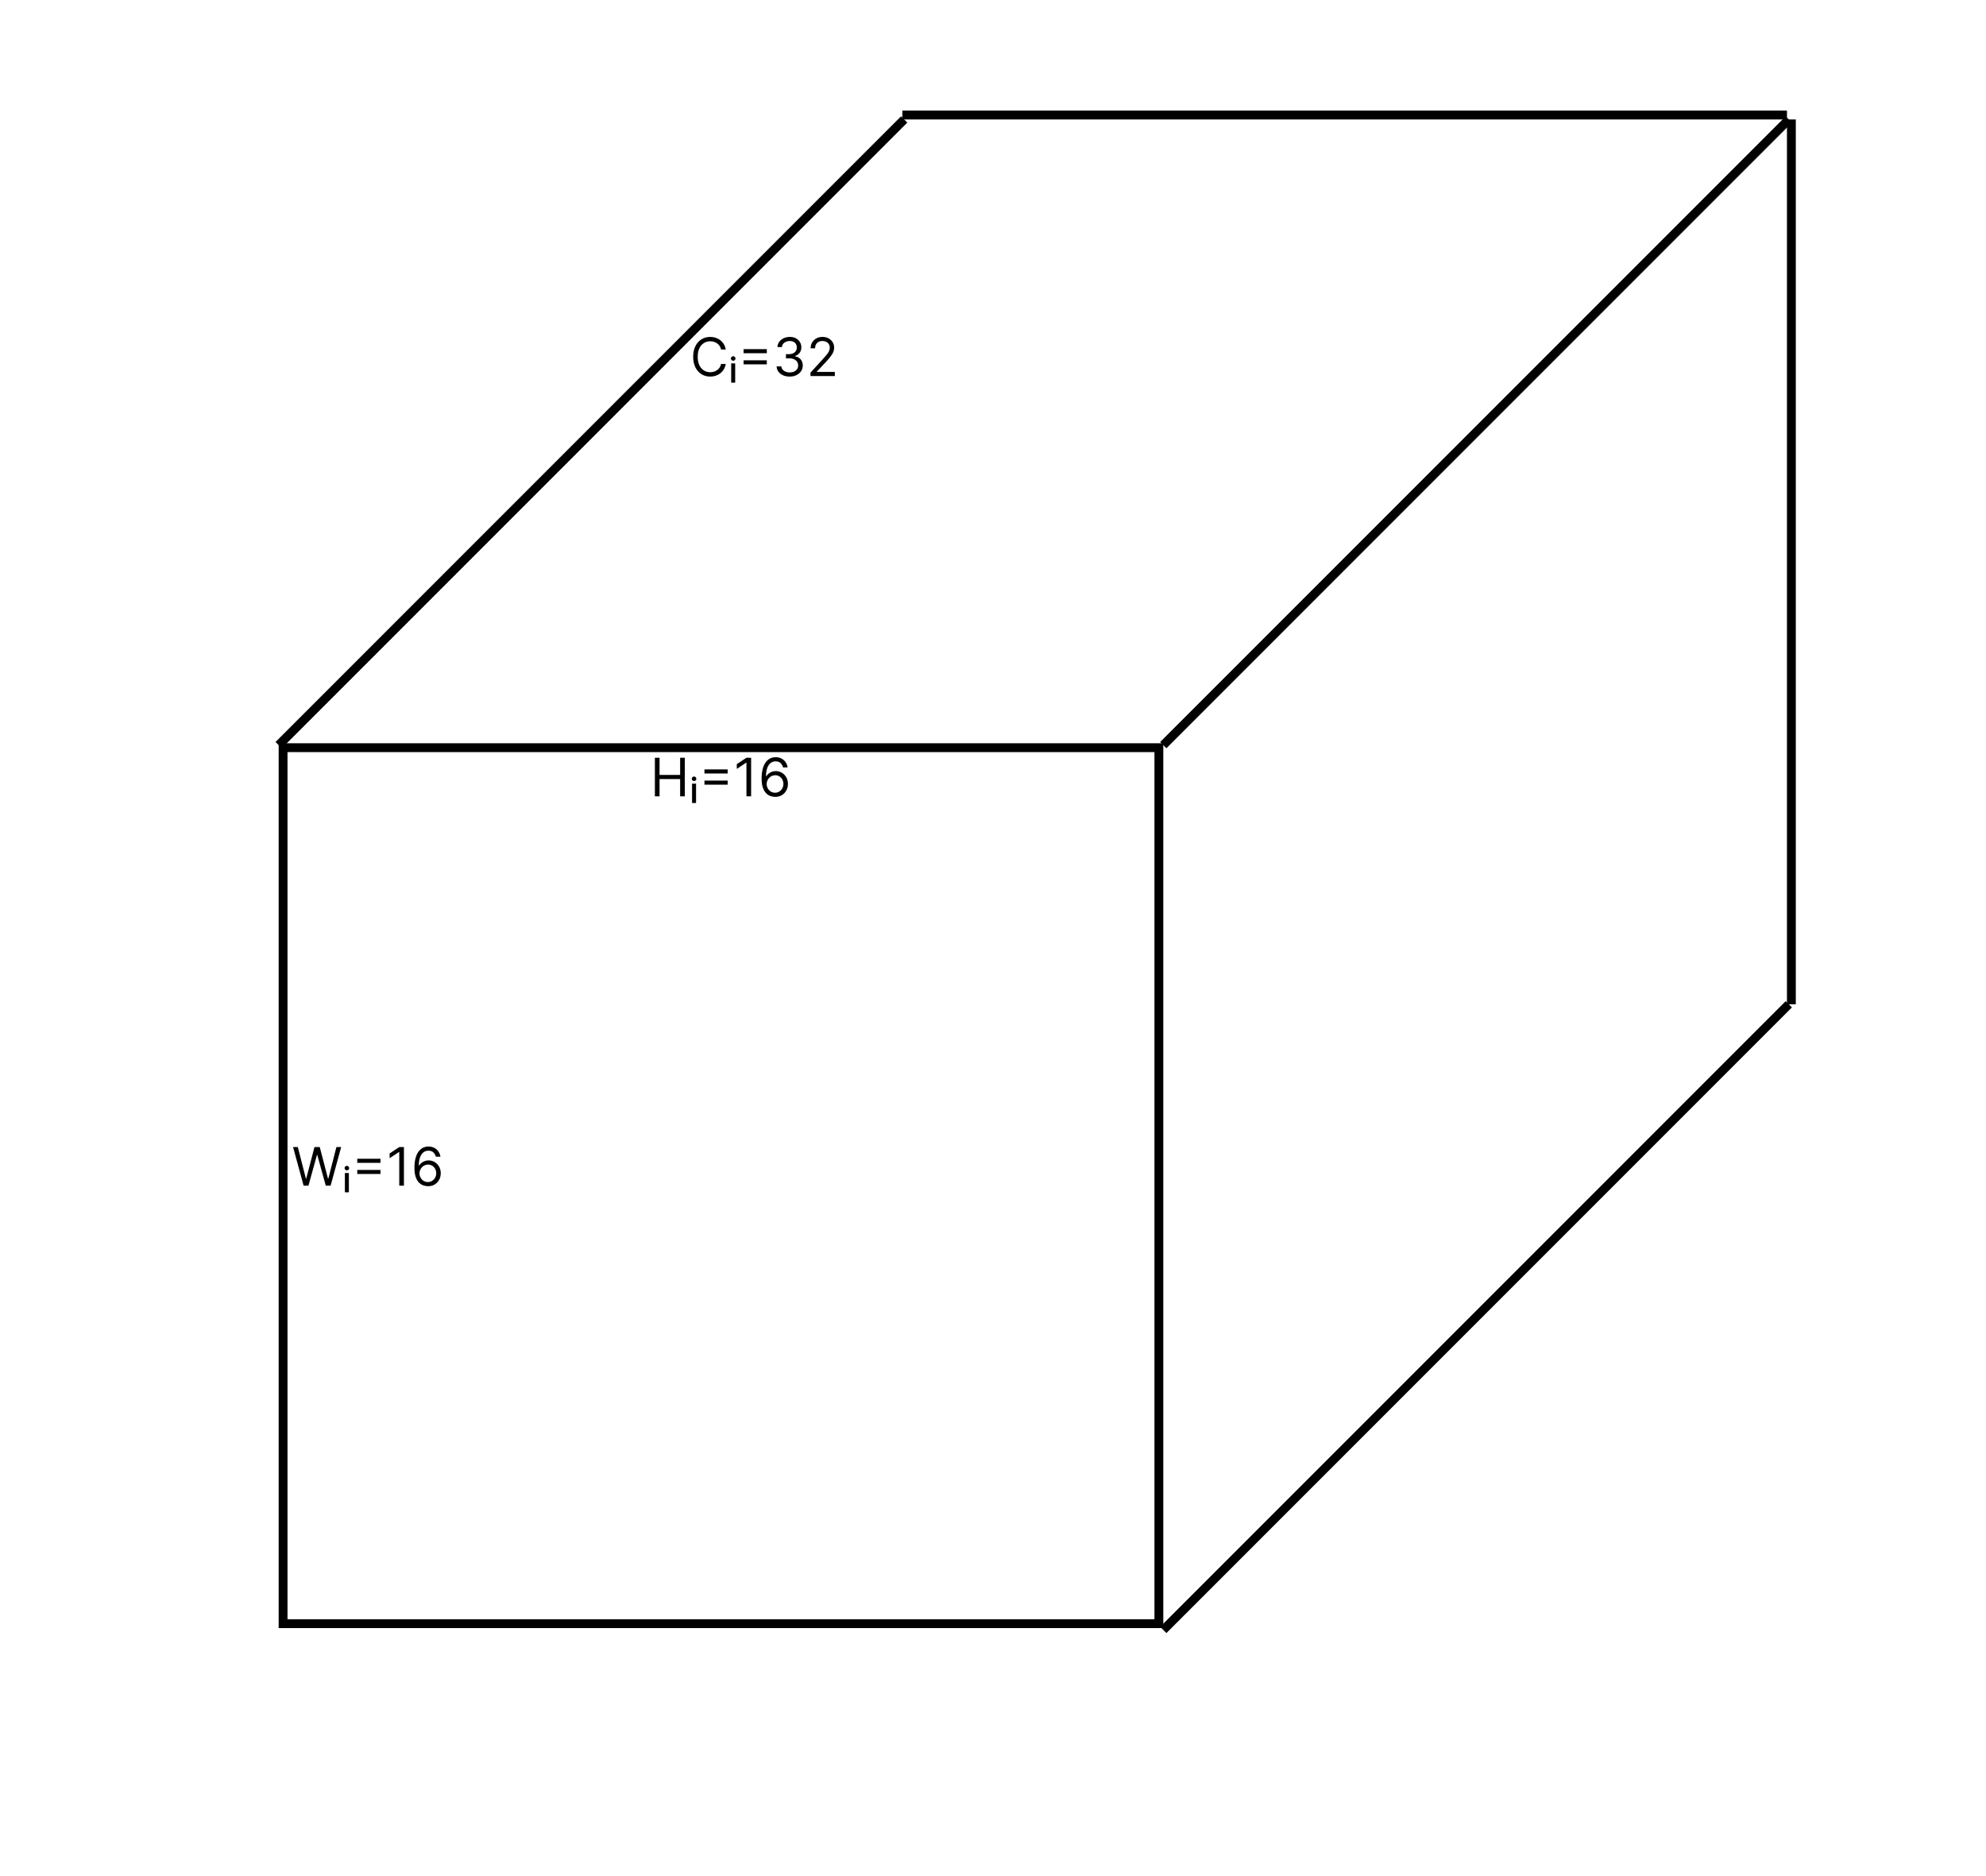 <svg xmlns="http://www.w3.org/2000/svg" width="449" height="424" fill="none" viewBox="0 0 449 424"><rect width="449" height="424" fill="#fff"/><path stroke="#000" stroke-width="2" d="M63 168.421L204.421 27"/><path stroke="#000" stroke-width="2" d="M263 168.421L404.421 27"/><path stroke="#000" stroke-width="2" d="M263 368.421L404.421 227"/><rect width="198" height="198" x="64" y="169" fill="#fff" stroke="#000" stroke-width="2"/><line x1="204" x2="404" y1="26" y2="26" stroke="#000" stroke-width="2"/><line x1="405" x2="405" y1="27" y2="227" stroke="#000" stroke-width="2"/><path fill="#000" d="M148.057 180V171.273H149.114V175.159H153.767V171.273H154.824V180H153.767V176.097H149.114V180H148.057ZM156.462 181.5V177.136H157.366V181.5H156.462ZM156.923 176.54C156.778 176.54 156.653 176.489 156.548 176.386C156.445 176.284 156.394 176.165 156.394 176.028C156.394 175.892 156.445 175.773 156.548 175.67C156.653 175.568 156.778 175.517 156.923 175.517C157.059 175.517 157.178 175.568 157.281 175.67C157.383 175.773 157.434 175.892 157.434 176.028C157.434 176.173 157.383 176.295 157.281 176.395C157.178 176.491 157.059 176.54 156.923 176.54ZM159.263 174.835V173.915H164.513V174.835H159.263ZM159.263 177.358V176.438H164.513V177.358H159.263ZM169.815 171.273V180H168.759V172.381H168.707L166.577 173.795V172.722L168.759 171.273H169.815ZM175.223 180.119C174.865 180.114 174.507 180.045 174.149 179.915C173.791 179.784 173.464 179.564 173.169 179.254C172.874 178.942 172.636 178.52 172.457 177.989C172.278 177.455 172.189 176.784 172.189 175.977C172.189 175.205 172.261 174.52 172.406 173.923C172.551 173.324 172.761 172.82 173.037 172.411C173.313 171.999 173.645 171.686 174.034 171.473C174.426 171.26 174.868 171.153 175.359 171.153C175.848 171.153 176.283 171.251 176.663 171.447C177.047 171.641 177.359 171.911 177.601 172.257C177.842 172.604 177.999 173.003 178.07 173.455H177.03C176.933 173.062 176.746 172.737 176.467 172.479C176.189 172.22 175.82 172.091 175.359 172.091C174.683 172.091 174.151 172.385 173.761 172.973C173.375 173.561 173.18 174.386 173.178 175.449H173.246C173.405 175.207 173.594 175.001 173.812 174.831C174.034 174.658 174.278 174.524 174.545 174.43C174.813 174.337 175.095 174.29 175.393 174.29C175.893 174.29 176.351 174.415 176.766 174.665C177.18 174.912 177.513 175.254 177.763 175.692C178.013 176.126 178.138 176.625 178.138 177.188C178.138 177.727 178.017 178.222 177.776 178.67C177.534 179.116 177.195 179.472 176.757 179.736C176.322 179.997 175.811 180.125 175.223 180.119ZM175.223 179.182C175.581 179.182 175.902 179.092 176.186 178.913C176.473 178.734 176.699 178.494 176.864 178.193C177.031 177.892 177.115 177.557 177.115 177.188C177.115 176.827 177.034 176.499 176.872 176.203C176.713 175.905 176.493 175.668 176.212 175.491C175.933 175.315 175.615 175.227 175.257 175.227C174.987 175.227 174.736 175.281 174.503 175.389C174.27 175.494 174.065 175.639 173.889 175.824C173.716 176.009 173.58 176.22 173.48 176.459C173.381 176.695 173.331 176.943 173.331 177.205C173.331 177.551 173.412 177.875 173.574 178.176C173.739 178.477 173.963 178.72 174.247 178.905C174.534 179.089 174.859 179.182 175.223 179.182Z"/><path fill="#000" d="M164.08 79H163.023C162.96 78.696 162.851 78.429 162.695 78.199C162.541 77.969 162.354 77.776 162.132 77.619C161.913 77.46 161.67 77.341 161.403 77.261C161.136 77.182 160.858 77.142 160.568 77.142C160.04 77.142 159.561 77.276 159.132 77.543C158.706 77.81 158.366 78.203 158.114 78.723C157.864 79.243 157.739 79.881 157.739 80.636C157.739 81.392 157.864 82.03 158.114 82.55C158.366 83.07 158.706 83.463 159.132 83.73C159.561 83.997 160.04 84.131 160.568 84.131C160.858 84.131 161.136 84.091 161.403 84.011C161.67 83.932 161.913 83.814 162.132 83.658C162.354 83.499 162.541 83.304 162.695 83.074C162.851 82.841 162.96 82.574 163.023 82.273H164.08C164 82.719 163.855 83.118 163.645 83.47C163.435 83.822 163.173 84.122 162.861 84.369C162.548 84.614 162.197 84.8 161.808 84.928C161.422 85.055 161.009 85.119 160.568 85.119C159.824 85.119 159.162 84.938 158.582 84.574C158.003 84.21 157.547 83.693 157.214 83.023C156.882 82.352 156.716 81.557 156.716 80.636C156.716 79.716 156.882 78.921 157.214 78.25C157.547 77.579 158.003 77.062 158.582 76.699C159.162 76.335 159.824 76.153 160.568 76.153C161.009 76.153 161.422 76.217 161.808 76.345C162.197 76.473 162.548 76.66 162.861 76.908C163.173 77.152 163.435 77.45 163.645 77.803C163.855 78.152 164 78.551 164.08 79ZM165.31 86.5V82.136H166.213V86.5H165.31ZM165.77 81.54C165.625 81.54 165.5 81.489 165.395 81.386C165.293 81.284 165.242 81.165 165.242 81.028C165.242 80.892 165.293 80.773 165.395 80.671C165.5 80.568 165.625 80.517 165.77 80.517C165.907 80.517 166.026 80.568 166.128 80.671C166.23 80.773 166.282 80.892 166.282 81.028C166.282 81.173 166.23 81.296 166.128 81.395C166.026 81.492 165.907 81.54 165.77 81.54ZM168.111 79.835V78.915H173.361V79.835H168.111ZM168.111 82.358V81.438H173.361V82.358H168.111ZM178.544 85.119C177.981 85.119 177.48 85.023 177.039 84.829C176.602 84.636 176.254 84.368 175.995 84.024C175.74 83.678 175.6 83.276 175.578 82.818H176.652C176.674 83.099 176.771 83.342 176.941 83.547C177.112 83.749 177.335 83.905 177.61 84.016C177.886 84.126 178.191 84.182 178.527 84.182C178.902 84.182 179.234 84.117 179.524 83.986C179.814 83.855 180.041 83.673 180.206 83.44C180.37 83.207 180.453 82.938 180.453 82.631C180.453 82.31 180.373 82.027 180.214 81.783C180.055 81.535 179.822 81.342 179.515 81.203C179.208 81.064 178.833 80.994 178.39 80.994H177.691V80.057H178.39C178.737 80.057 179.041 79.994 179.302 79.869C179.566 79.744 179.772 79.568 179.92 79.341C180.071 79.114 180.146 78.847 180.146 78.54C180.146 78.244 180.081 77.987 179.95 77.769C179.819 77.55 179.635 77.379 179.396 77.257C179.16 77.135 178.882 77.074 178.561 77.074C178.26 77.074 177.975 77.129 177.708 77.24C177.444 77.348 177.228 77.506 177.061 77.713C176.893 77.918 176.802 78.165 176.788 78.454H175.765C175.782 77.997 175.92 77.597 176.179 77.253C176.437 76.906 176.775 76.636 177.193 76.443C177.613 76.25 178.075 76.153 178.578 76.153C179.118 76.153 179.581 76.263 179.967 76.481C180.353 76.697 180.65 76.983 180.858 77.338C181.065 77.693 181.169 78.077 181.169 78.489C181.169 78.98 181.039 79.399 180.781 79.746C180.525 80.092 180.177 80.332 179.737 80.466V80.534C180.288 80.625 180.718 80.859 181.028 81.237C181.338 81.612 181.493 82.077 181.493 82.631C181.493 83.105 181.363 83.531 181.105 83.909C180.849 84.284 180.5 84.579 180.056 84.796C179.613 85.011 179.109 85.119 178.544 85.119ZM183.235 85V84.233L186.116 81.079C186.454 80.71 186.733 80.389 186.951 80.117C187.17 79.841 187.332 79.582 187.437 79.341C187.545 79.097 187.599 78.841 187.599 78.574C187.599 78.267 187.525 78.001 187.377 77.777C187.233 77.553 187.034 77.379 186.781 77.257C186.528 77.135 186.244 77.074 185.929 77.074C185.593 77.074 185.301 77.144 185.051 77.283C184.804 77.419 184.612 77.611 184.475 77.858C184.342 78.105 184.275 78.395 184.275 78.727H183.27C183.27 78.216 183.387 77.767 183.623 77.381C183.859 76.994 184.18 76.693 184.586 76.477C184.995 76.261 185.454 76.153 185.963 76.153C186.474 76.153 186.927 76.261 187.322 76.477C187.717 76.693 188.027 76.984 188.251 77.351C188.475 77.717 188.588 78.125 188.588 78.574C188.588 78.895 188.529 79.209 188.413 79.516C188.299 79.82 188.1 80.159 187.816 80.534C187.535 80.906 187.145 81.361 186.645 81.898L184.684 83.994V84.062H188.741V85H183.235Z"/><path fill="#000" d="M68.642 268L66.256 259.273H67.329L69.153 266.381H69.239L71.097 259.273H72.29L74.148 266.381H74.233L76.057 259.273H77.131L74.744 268H73.653L71.727 261.045H71.659L69.733 268H68.642ZM77.97 269.5V265.136H78.874V269.5H77.97ZM78.43 264.54C78.285 264.54 78.16 264.489 78.055 264.386C77.953 264.284 77.902 264.165 77.902 264.028C77.902 263.892 77.953 263.773 78.055 263.67C78.16 263.568 78.285 263.517 78.43 263.517C78.567 263.517 78.686 263.568 78.788 263.67C78.891 263.773 78.942 263.892 78.942 264.028C78.942 264.173 78.891 264.295 78.788 264.395C78.686 264.491 78.567 264.54 78.43 264.54ZM80.771 262.835V261.915H86.021V262.835H80.771ZM80.771 265.358V264.438H86.021V265.358H80.771ZM91.323 259.273V268H90.266V260.381H90.215L88.085 261.795V260.722L90.266 259.273H91.323ZM96.731 268.119C96.373 268.114 96.015 268.045 95.657 267.915C95.299 267.784 94.972 267.564 94.677 267.254C94.381 266.942 94.144 266.52 93.965 265.989C93.786 265.455 93.697 264.784 93.697 263.977C93.697 263.205 93.769 262.52 93.914 261.923C94.059 261.324 94.269 260.82 94.545 260.411C94.82 259.999 95.153 259.686 95.542 259.473C95.934 259.26 96.376 259.153 96.867 259.153C97.356 259.153 97.79 259.251 98.171 259.447C98.555 259.641 98.867 259.911 99.109 260.257C99.35 260.604 99.506 261.003 99.577 261.455H98.538C98.441 261.062 98.254 260.737 97.975 260.479C97.697 260.22 97.327 260.091 96.867 260.091C96.191 260.091 95.658 260.385 95.269 260.973C94.883 261.561 94.688 262.386 94.685 263.449H94.754C94.913 263.207 95.102 263.001 95.32 262.831C95.542 262.658 95.786 262.524 96.053 262.43C96.32 262.337 96.603 262.29 96.901 262.29C97.401 262.29 97.859 262.415 98.273 262.665C98.688 262.912 99.021 263.254 99.271 263.692C99.521 264.126 99.646 264.625 99.646 265.188C99.646 265.727 99.525 266.222 99.283 266.67C99.042 267.116 98.702 267.472 98.265 267.736C97.83 267.997 97.319 268.125 96.731 268.119ZM96.731 267.182C97.089 267.182 97.41 267.092 97.694 266.913C97.981 266.734 98.207 266.494 98.371 266.193C98.539 265.892 98.623 265.557 98.623 265.188C98.623 264.827 98.542 264.499 98.38 264.203C98.221 263.905 98.001 263.668 97.719 263.491C97.441 263.315 97.123 263.227 96.765 263.227C96.495 263.227 96.244 263.281 96.011 263.389C95.778 263.494 95.573 263.639 95.397 263.824C95.224 264.009 95.087 264.22 94.988 264.459C94.888 264.695 94.839 264.943 94.839 265.205C94.839 265.551 94.92 265.875 95.082 266.176C95.246 266.477 95.471 266.72 95.755 266.905C96.042 267.089 96.367 267.182 96.731 267.182Z"/></svg>